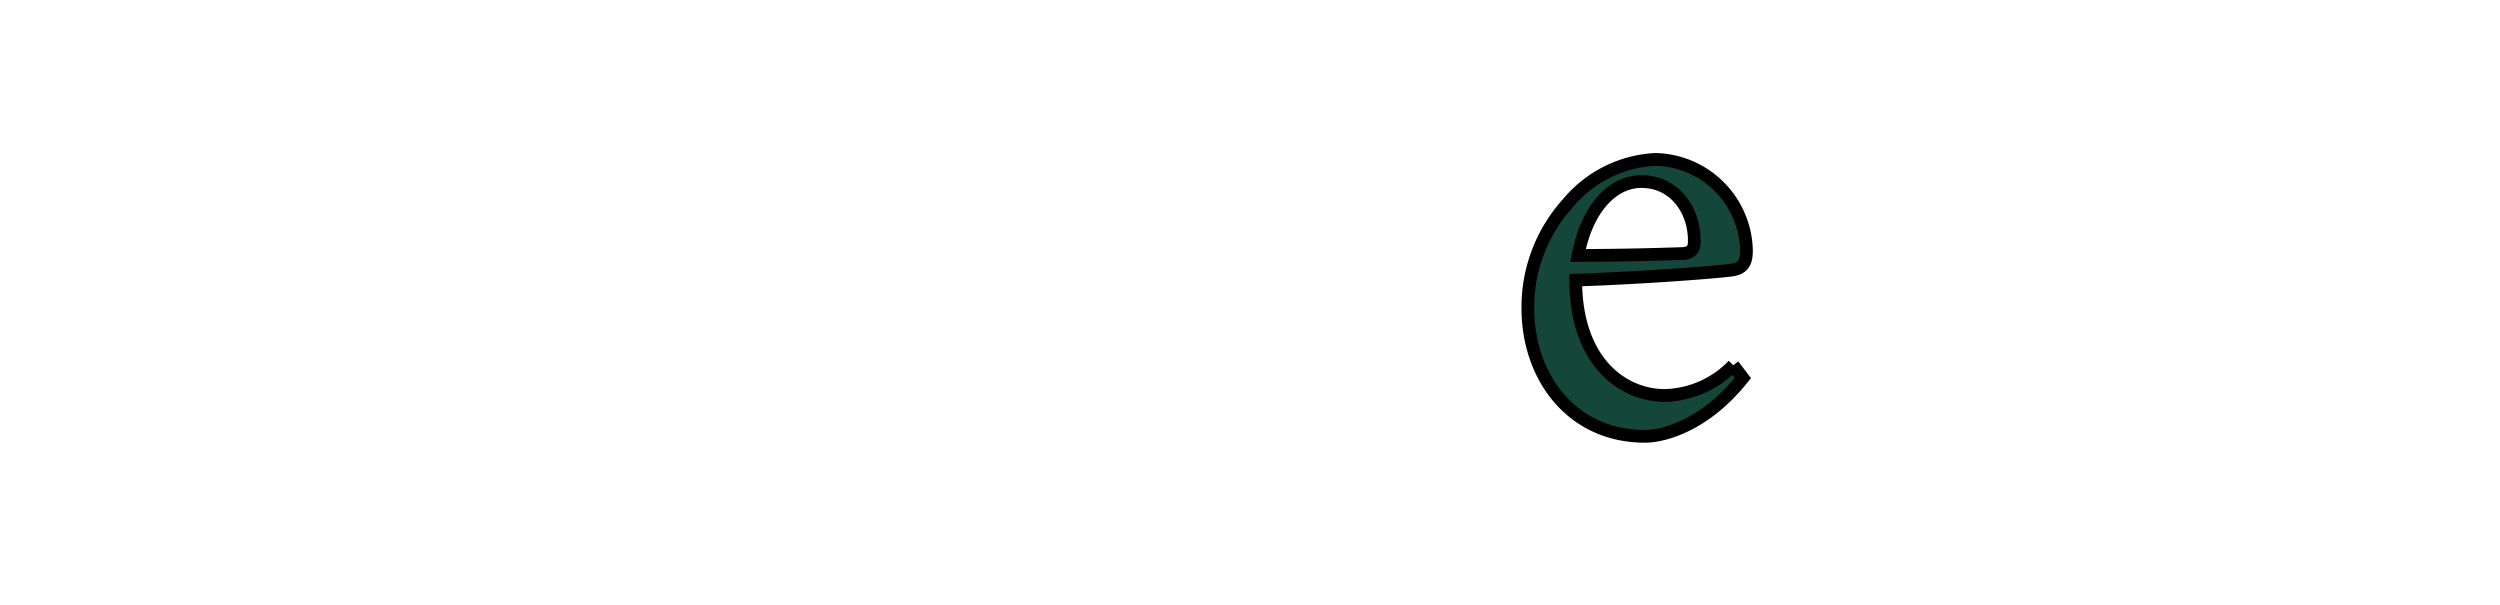 <?xml version="1.0" encoding="iso-8859-1"?><svg height="103.999" viewBox="0 0 430 103.999" width="430" xmlns="http://www.w3.org/2000/svg">
	
  
	<g fill="#15463a">
		
    
		<g stroke-width="2.19">
			
      
			
			
      
			
			
      
			
			
      
			
			
      
			
			
      
			
			
      
			
			
      
			<path animation_id="7" d="m286.354 68.019c-7.227 0-15.329-5.781-15.329-19.841 12.285-.416 25.206-1.445 26.98-1.752 1.774-.307 2.387-1.248 2.387-3.307a16.008 16.008 0 0 0 -15.702-15.702 20.979 20.979 0 0 0 -15.088 7.621 26.607 26.607 0 0 0 -6.811 18.001c0 11.672 7.446 22.009 20.147 22.009 3.197 0 10.336-1.861 16.84-10.03l-1.664-2.19a16.884 16.884 0 0 1 -11.76 5.19zm-4.029-36.791c5.694 0 9.198 4.971 9.088 10.336 0 1.445-.613 2.059-2.475 2.059-6.0.197-11.672.307-17.519.307 1.599-8.365 6.132-12.701 10.884-12.701z" stroke="black"/>
			
    
		</g>
		
    
		
		
    
		
		
    
		
		
    
		
		
    
		
		
  
	</g>
	

</svg>